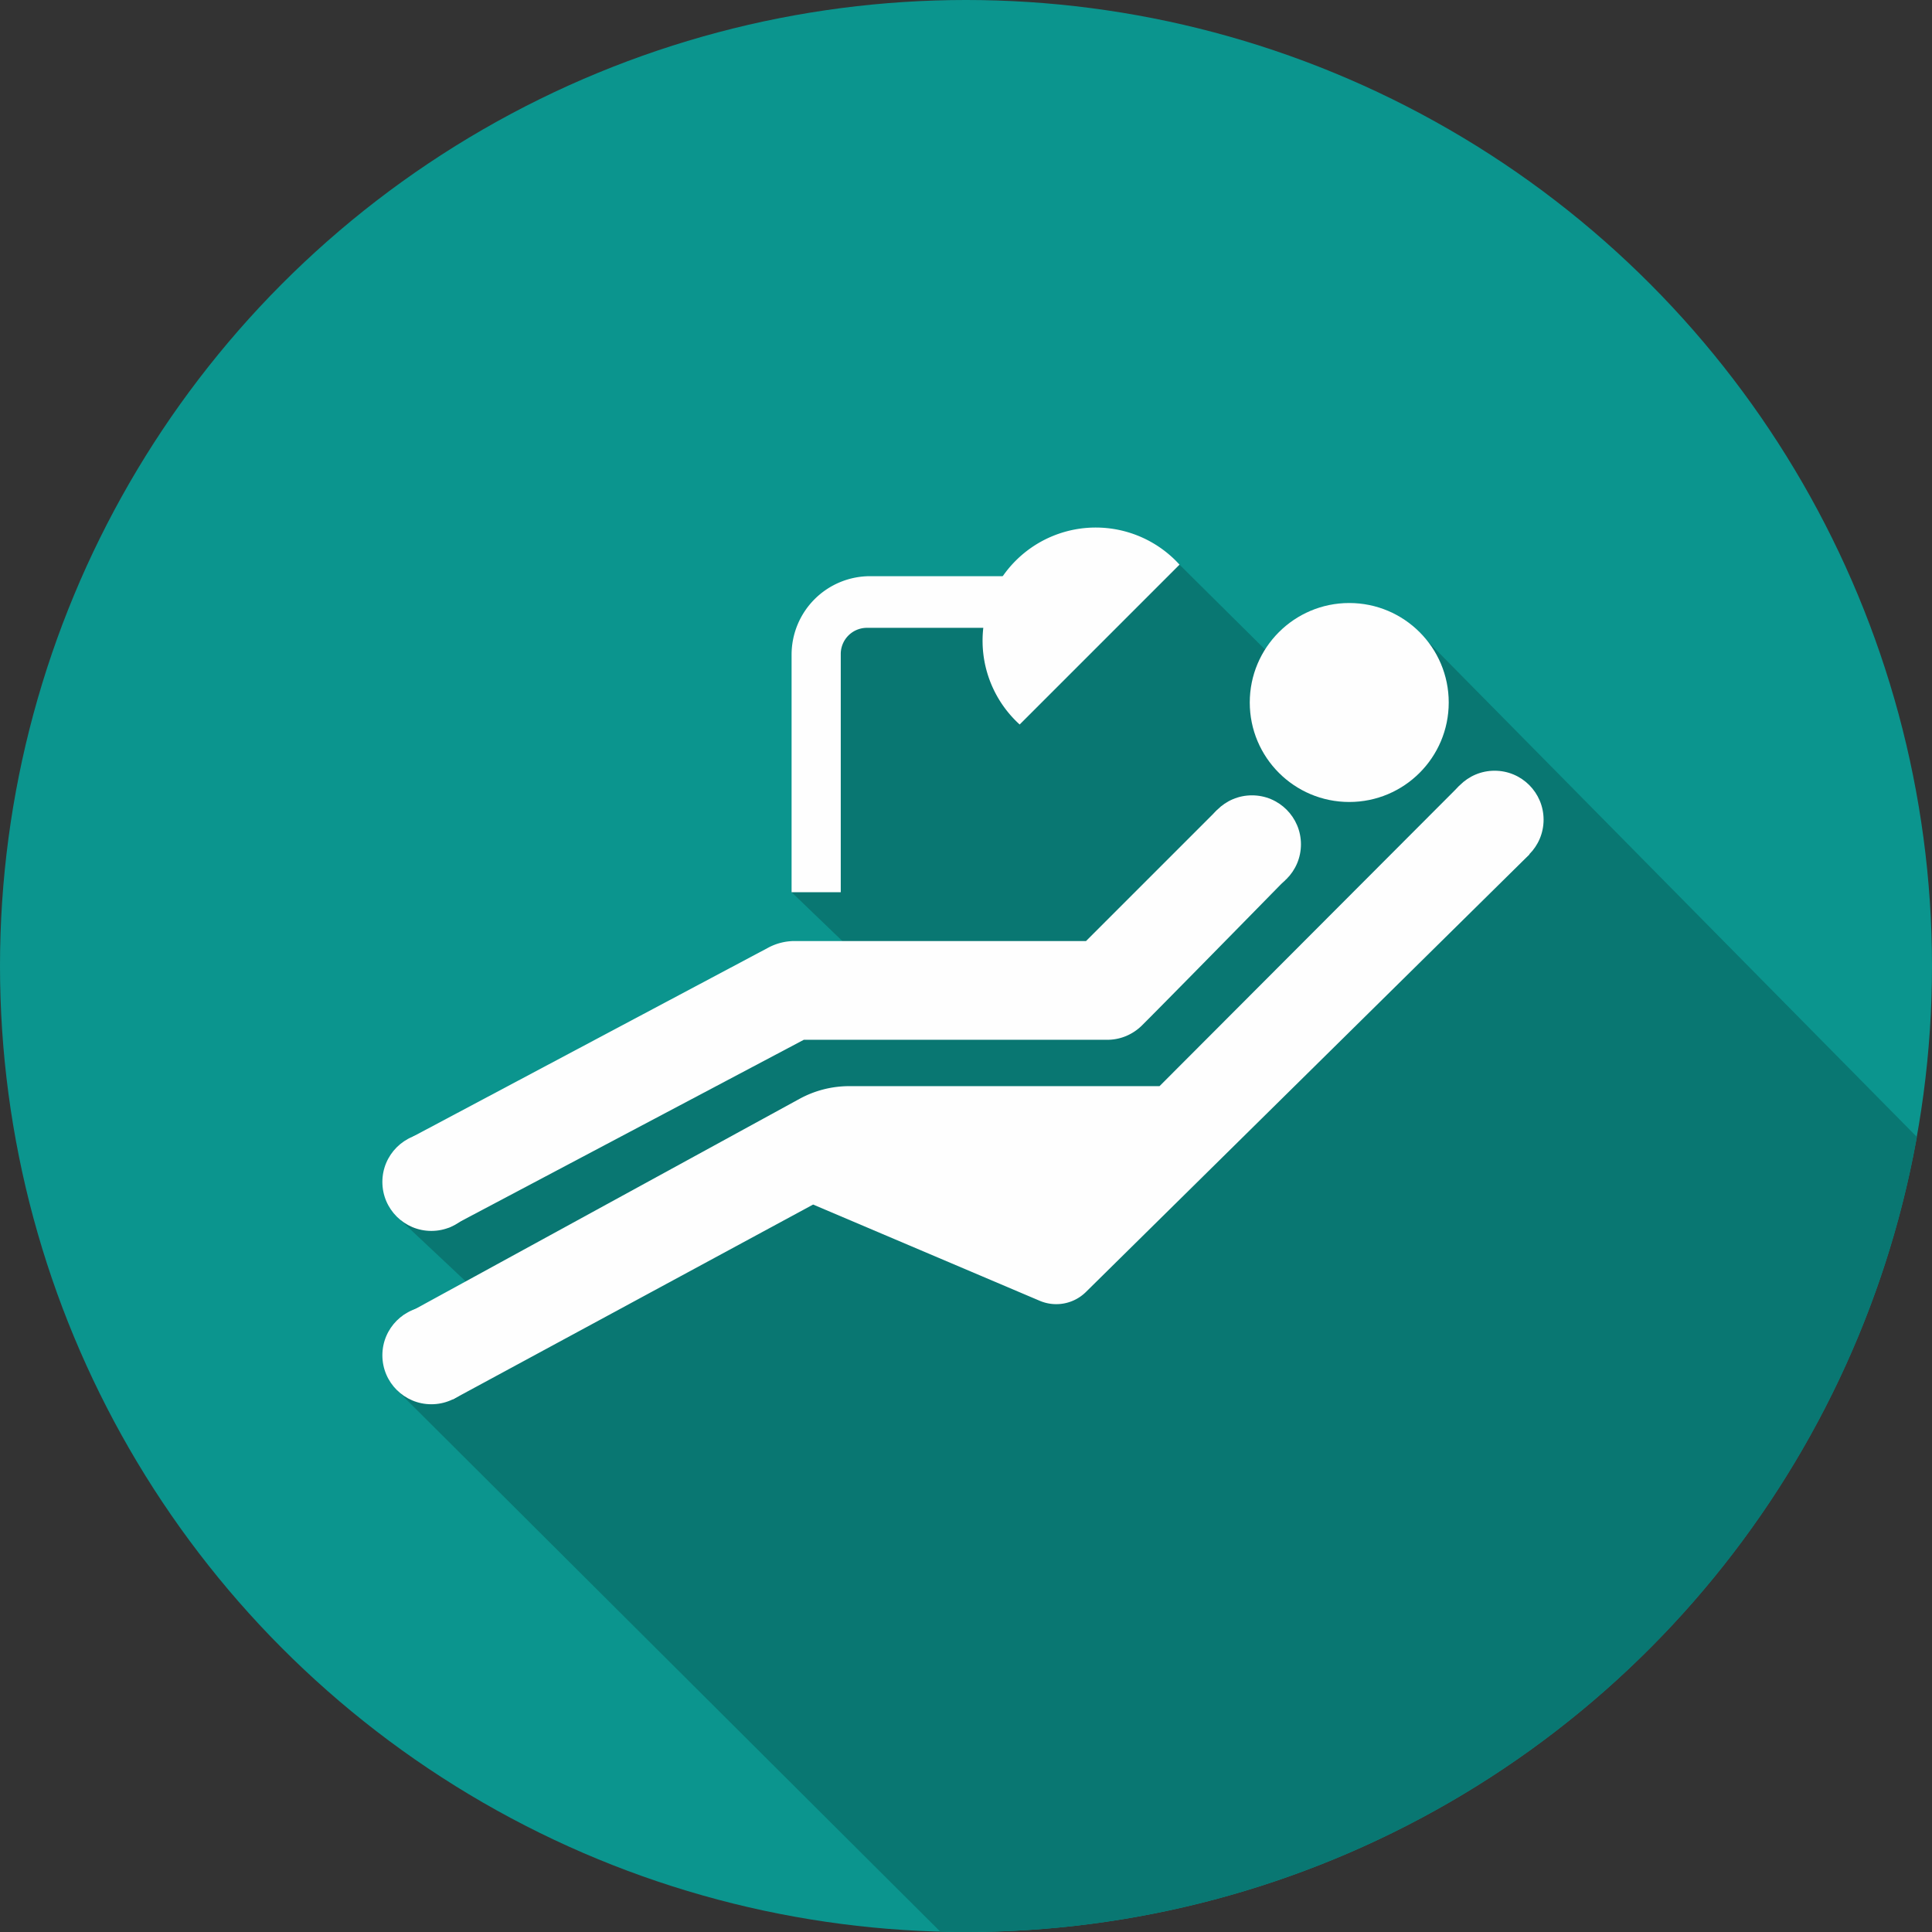 <svg xmlns="http://www.w3.org/2000/svg" viewBox="0 0 288 288"><rect x="0" y="0" width="288" height="288" fill="#333333" stroke="none"/><defs><style>.cls-1,.cls-4{fill:#0b958e;}.cls-1,.cls-2{isolation:isolate;}.cls-2{fill:#097772;}.cls-3{fill:#fefefe;}</style></defs><title>Asset 1</title><g id="Layer_2" data-name="Layer 2"><g id="Layer_1-2" data-name="Layer 1"><circle class="cls-1" cx="144" cy="144" r="144"/><path class="cls-2" d="M285.75,169.49,212.84,95.62l-16.56,8.84-21.1-20.93-10,8H135.56l-11.73,1.67L118,133l13.52,13L59.61,181.79l17.85,16.77-18.29,8.66,81,80.73q1.93.05,3.87.05A144,144,0,0,0,285.75,169.49Z"/><circle class="cls-3" cx="64.3" cy="202.03" r="7.3"/><circle class="cls-3" cx="186.63" cy="125.86" r="7.3"/><circle class="cls-3" cx="222.8" cy="122.19" r="7.3"/><circle class="cls-3" cx="201.13" cy="104.72" r="14.83"/><circle class="cls-3" cx="64.3" cy="176.19" r="7.3"/><path class="cls-3" d="M152,108l23.83-23.83A16.87,16.87,0,1,0,152,108Z"/><path class="cls-3" d="M129.22,93.59H165.1v-7.7H129.71A11.71,11.71,0,0,0,118,97.6V133h7.33V97.48A3.9,3.9,0,0,1,129.22,93.59Z"/><path class="cls-3" d="M181.39,120.78l-19.5,19.5H118.41a8.33,8.33,0,0,0-3.91,1L61.55,169.43,66.9,183l52.92-28h45.24a7.3,7.3,0,0,0,2.85-.58,7.52,7.52,0,0,0,2.4-1.64c1.56-1.55,9.9-10,21.27-21.61Z"/><path class="cls-3" d="M217.56,117.11l-44.71,44.8H126.61a15.47,15.47,0,0,0-7.42,1.89L60,196.17l7.48,12.45,53.73-29.06,33.79,14.35a6.29,6.29,0,0,0,6.87-1.31L228,127.36Z"/><path class="cls-4" d="M330.33,236.39"/></g></g></svg>